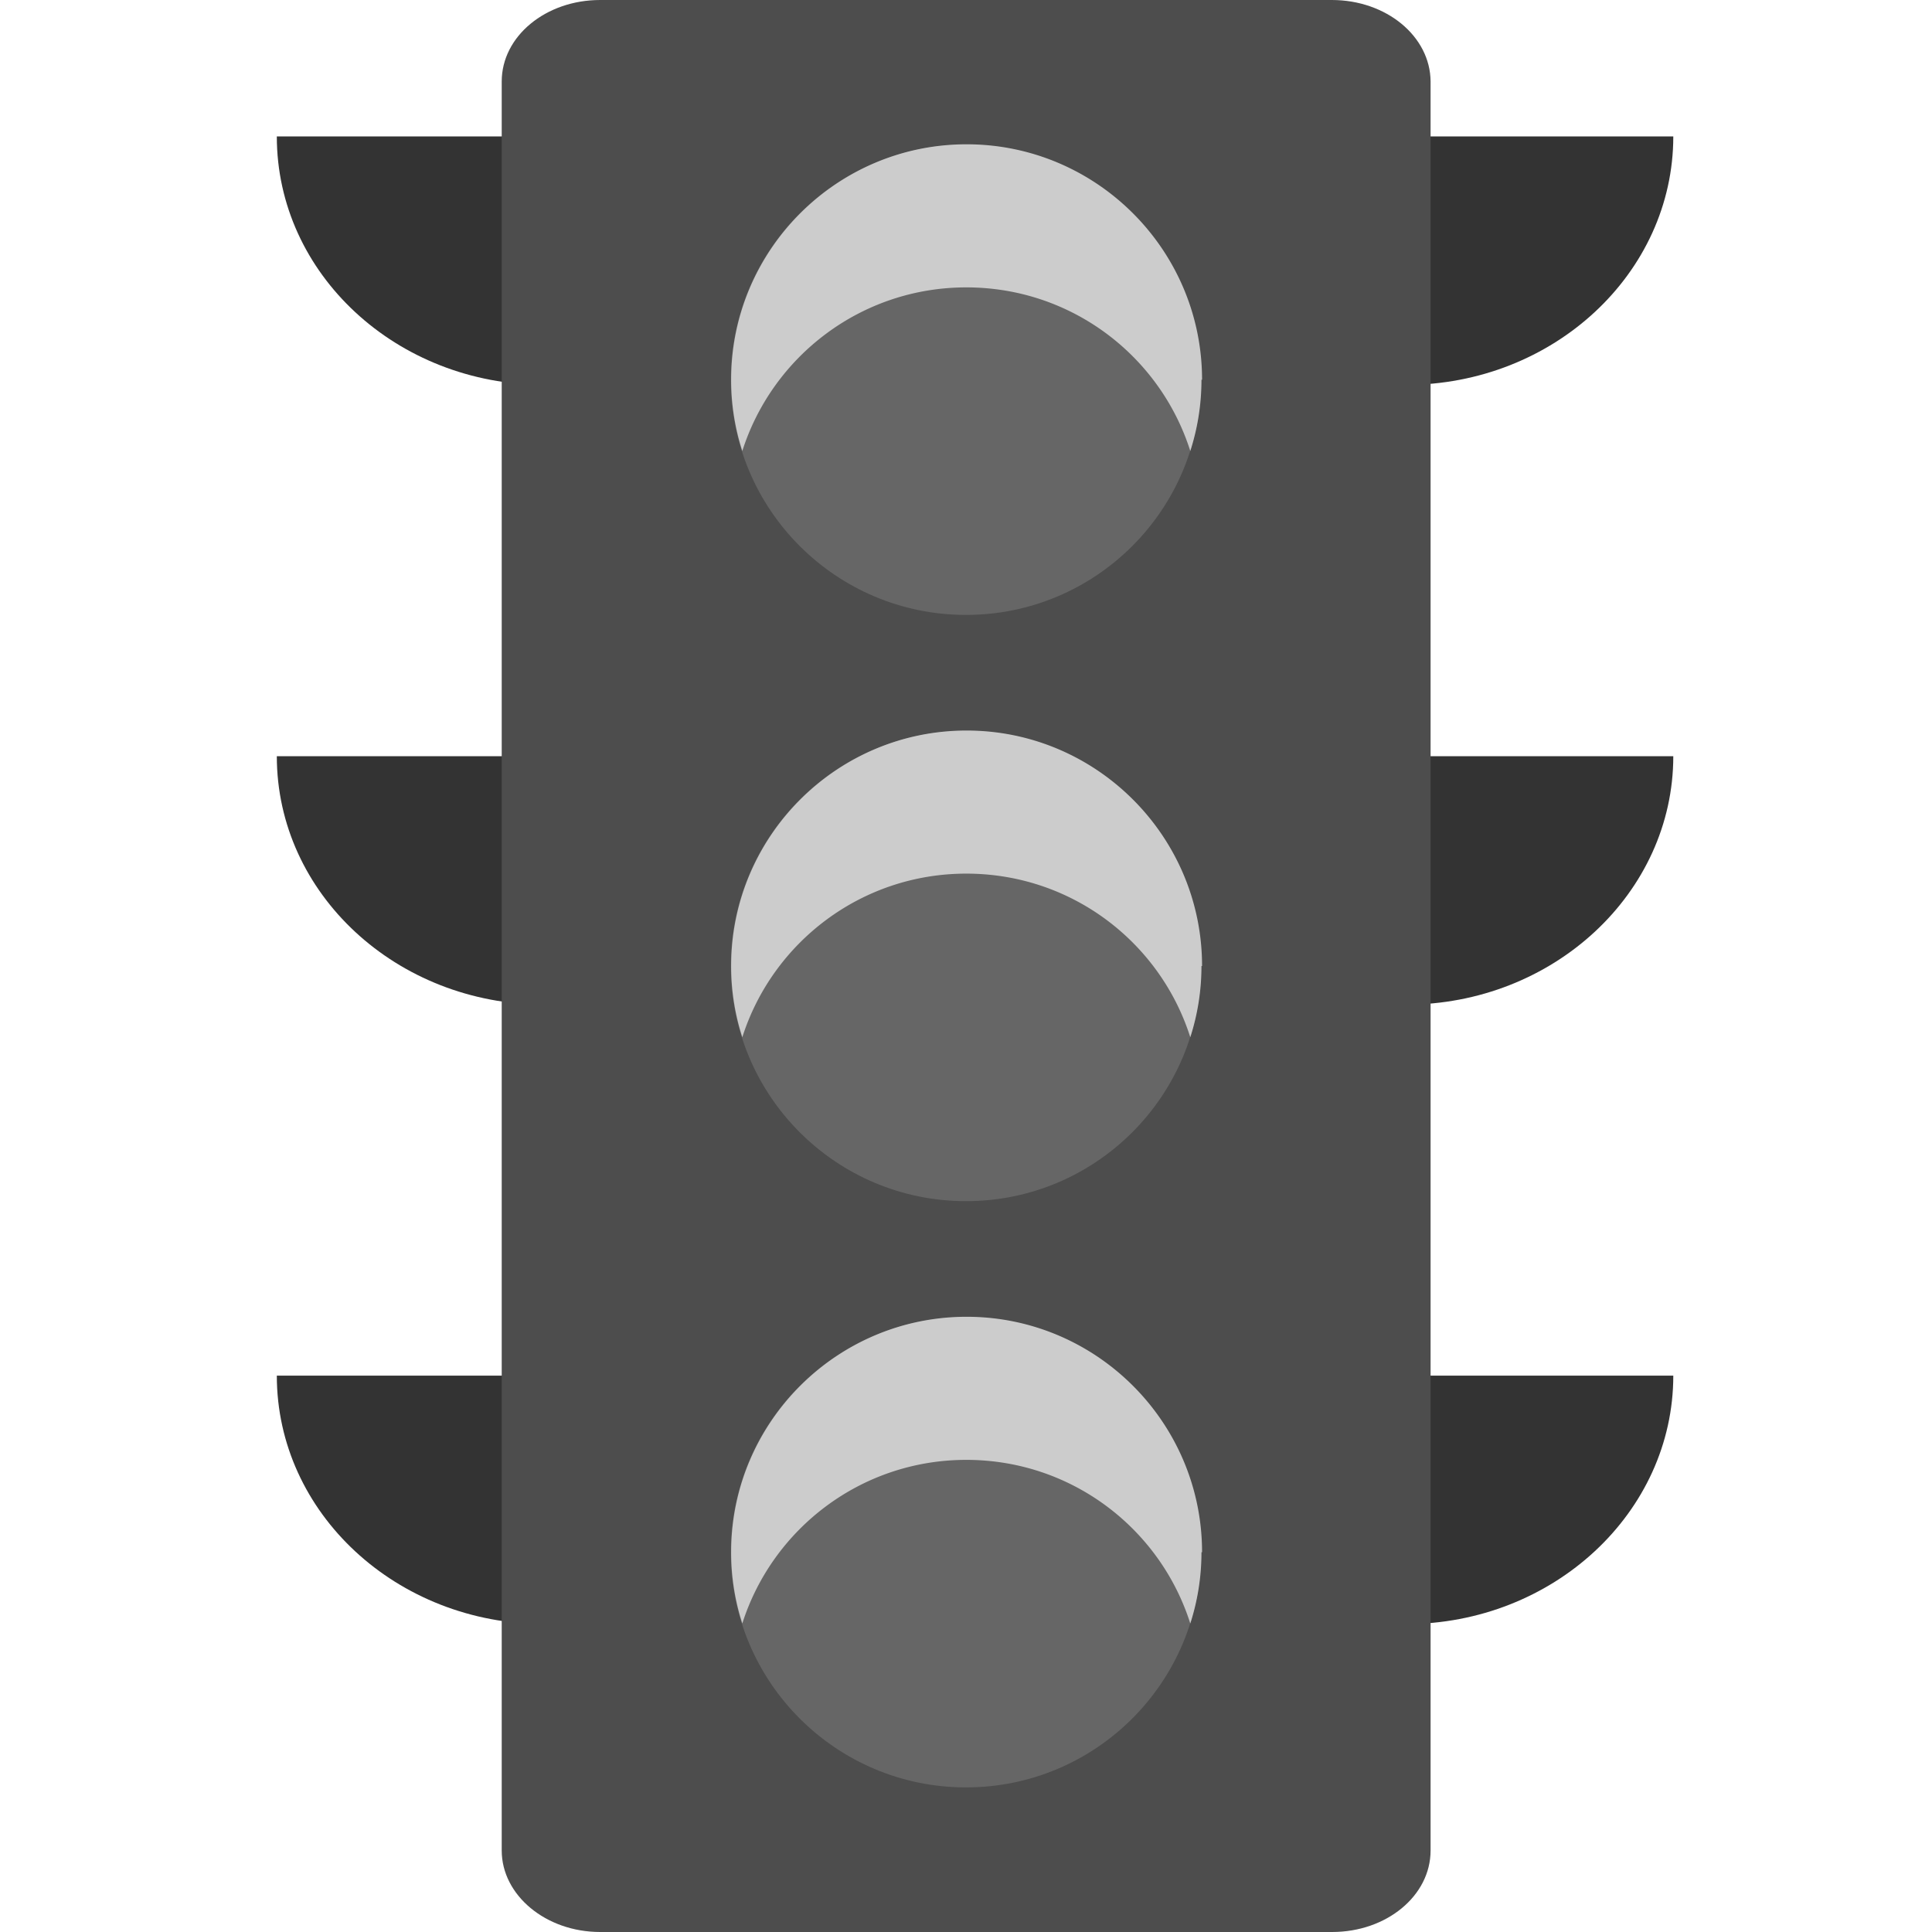 <svg height="64" width="64" xmlns="http://www.w3.org/2000/svg" xmlns:xlink="http://www.w3.org/1999/xlink"><defs><path id="a" d="m39.8 12.58a7.67 7.67 0 0 1 -.37 2.36c-1-3.15-3.94-5.42-7.42-5.42s-6.42 2.28-7.42 5.42a7.67 7.67 0 0 1 -.37-2.36c0-4.3 3.5-7.8 7.8-7.8s7.8 3.5 7.8 7.8z"/></defs><g fill="#333"><path d="m18.04 45.57h-8.87c0 4.55 3.97 8.23 8.87 8.23m0-49.28h-8.87c0 4.55 3.97 8.23 8.87 8.23"/><path d="m18.04 25.05h-8.87c0 4.55 3.97 8.23 8.87 8.23m28.52 20.52c4.9 0 8.87-3.7 8.87-8.23h-8.87m0-32.82c4.9 0 8.87-3.7 8.87-8.23h-8.87m0 28.76c4.9 0 8.87-3.7 8.87-8.23h-8.87"/></g><path d="m44.12 0h-24.24c-1.8 0-3.26 1.2-3.26 2.7v58.6c0 1.48 1.46 2.7 3.26 2.7h24.25c1.8 0 3.26-1.2 3.26-2.7v-58.6c-.01-1.5-1.47-2.7-3.27-2.7z" fill="#4d4d4d"/><g fill="#666"><circle cx="32" cy="12.58" r="7.79"/><circle cx="32" cy="32" r="7.79"/><circle cx="32" cy="51.42" r="7.79"/></g><g fill="#ccc"><use opacity=".5" xlink:href="#a"/><use opacity=".5" xlink:href="#a" y="19.42"/><use opacity=".5" xlink:href="#a" y="38.84"/></g></svg>